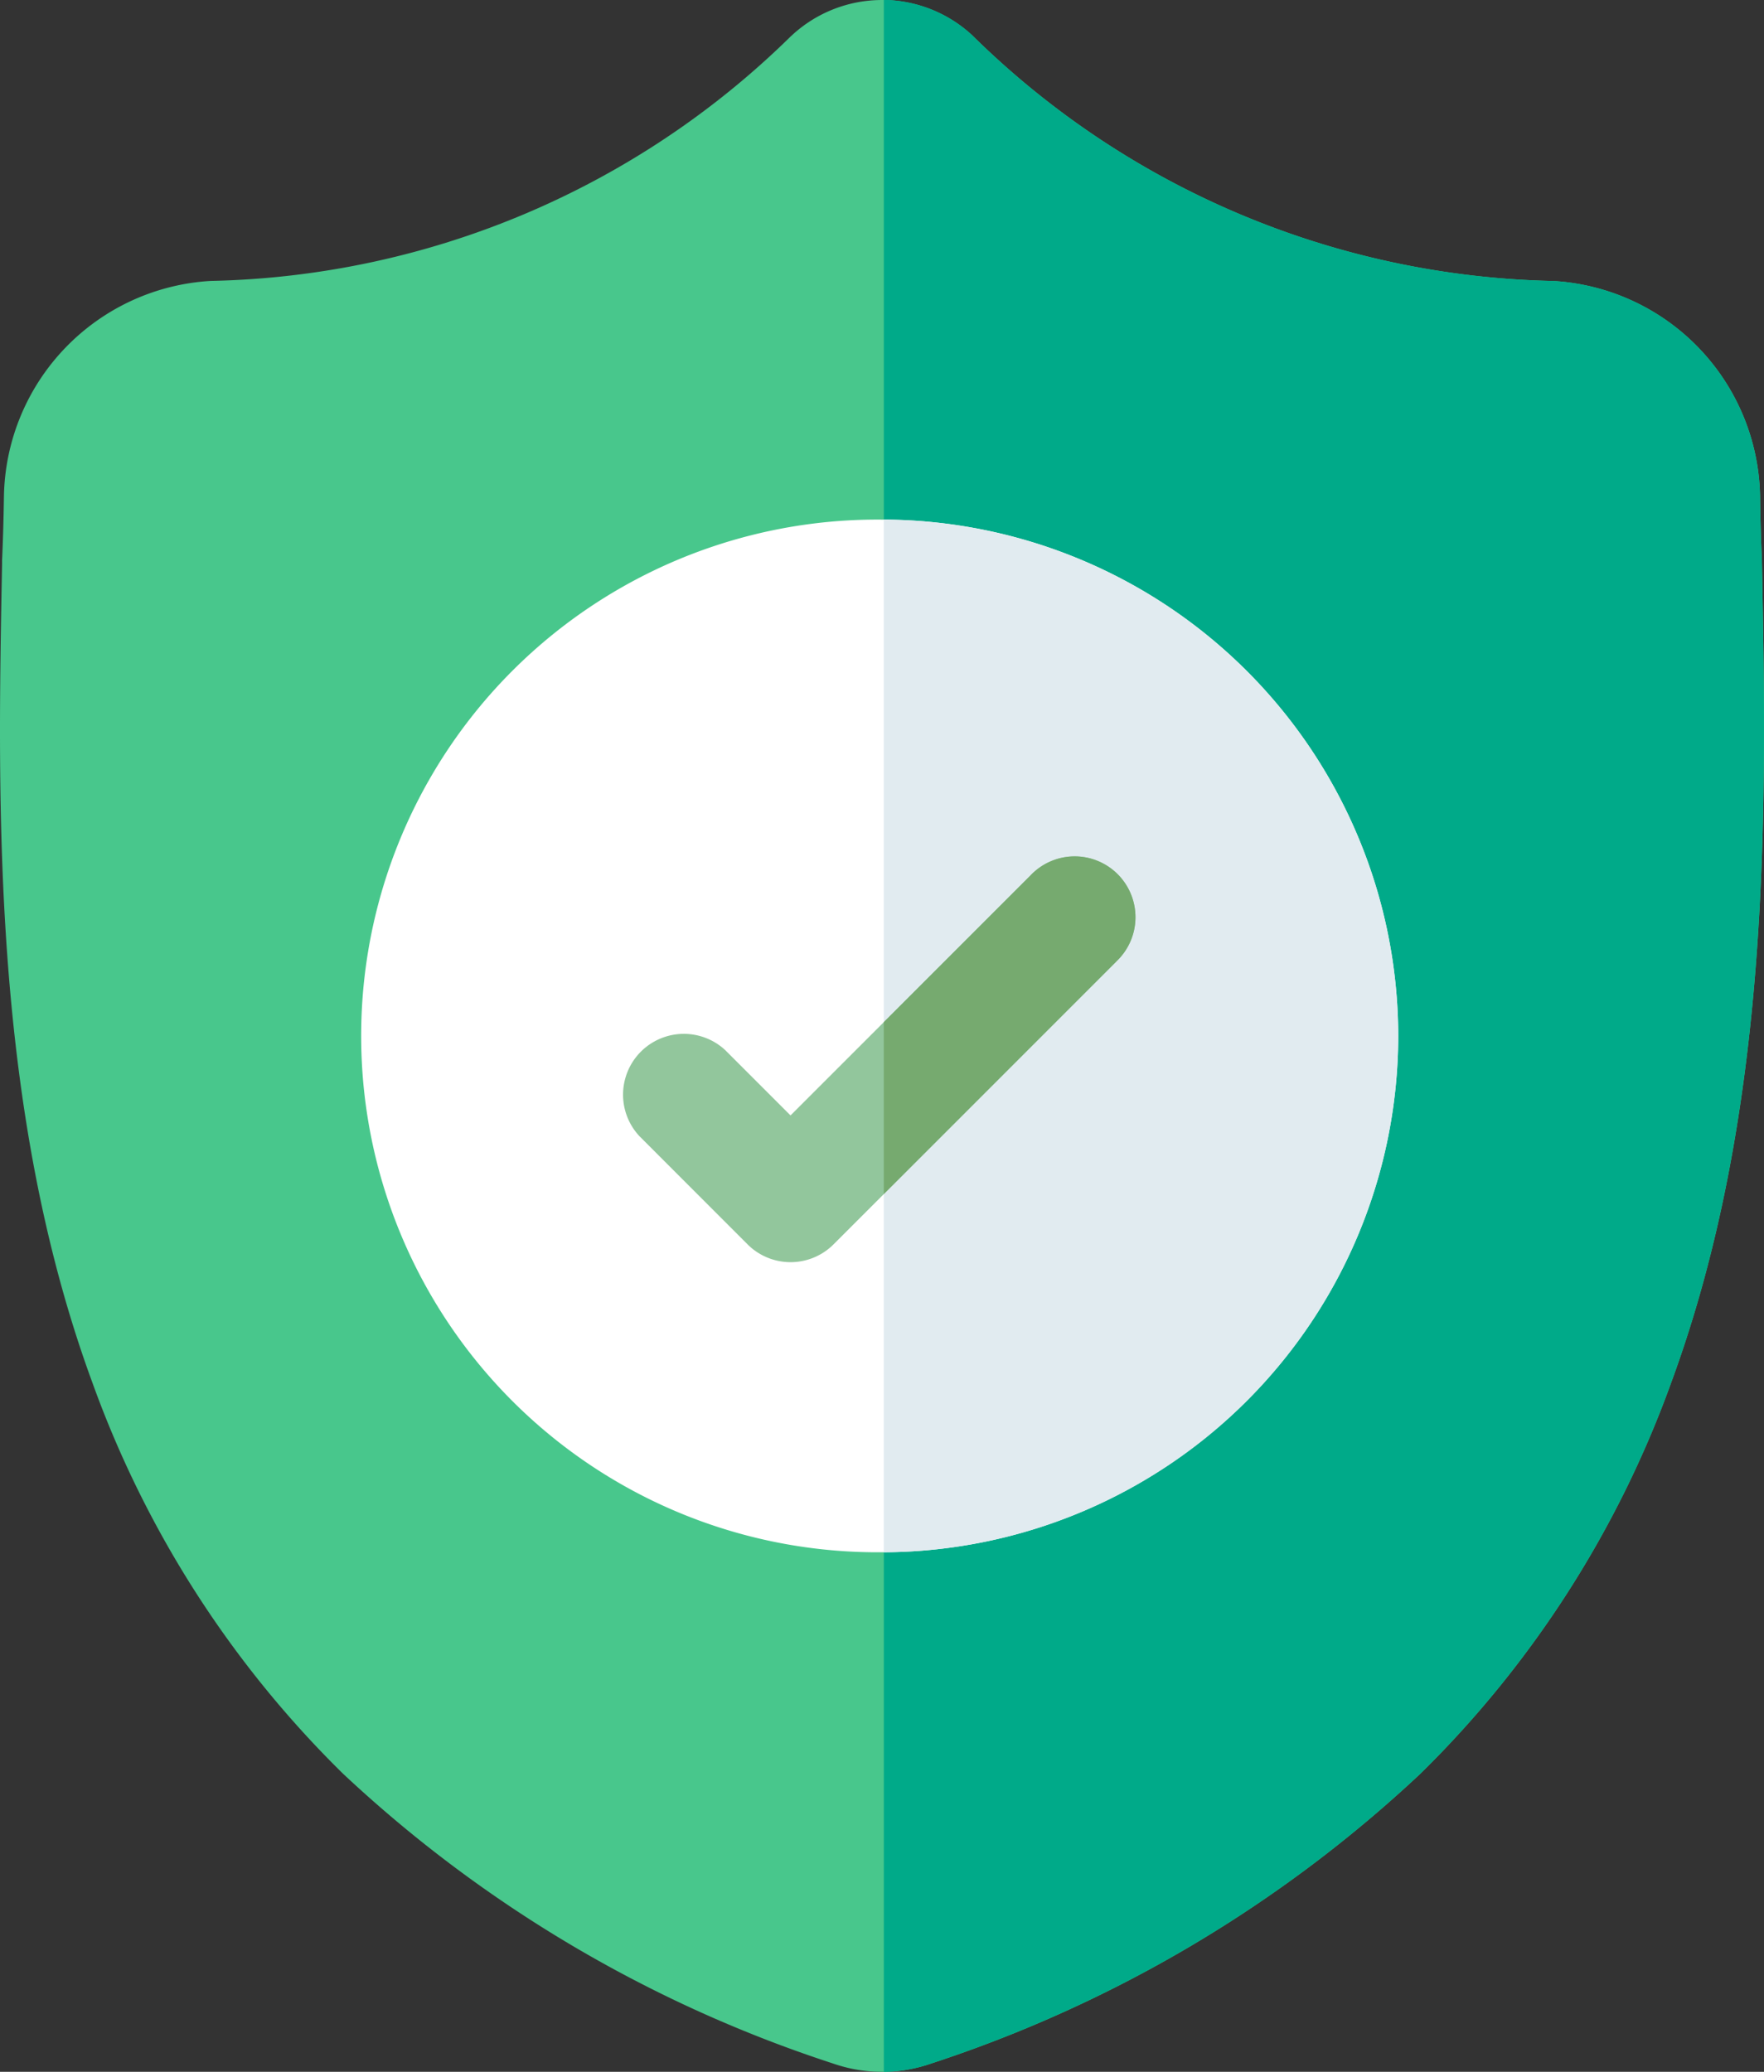 <svg xmlns="http://www.w3.org/2000/svg" width="44.282" height="52" viewBox="0 0 44.282 52"><rect x="0" y="0" width="44.282" height="52" fill="#333333" stroke="none"/><g id="prefix__surface1" transform="translate(-.5)"><path id="prefix__Path_550" d="M42.443 34.726a26.235 26.235 0 0 1-6.283 9.788 32.889 32.889 0 0 1-12.28 7.276 3.756 3.756 0 0 1-1.194.21h-.045a3.813 3.813 0 0 1-.732-.072 3.956 3.956 0 0 1-.5-.137 32.887 32.887 0 0 1-12.297-7.272 26.185 26.185 0 0 1-6.282-9.787C.291 27.845.436 20.258.552 14.161v-.094c.023-.5.038-1.032.047-1.616a5.511 5.511 0 0 1 5.19-5.4A21.386 21.386 0 0 0 20.346.917l.035-.032a3.331 3.331 0 0 1 4.522 0l.034.032a21.39 21.39 0 0 0 14.556 6.136 5.511 5.511 0 0 1 5.19 5.4c.008.588.023 1.116.047 1.616v.04c.117 6.107.26 13.709-2.287 20.617zm0 0" data-name="Path 550" style="fill:#48c78c"/><path id="prefix__Path_551" d="M238.706 34.729a26.234 26.234 0 0 1-6.283 9.788 32.889 32.889 0 0 1-12.28 7.276 3.756 3.756 0 0 1-1.193.211V0a3.336 3.336 0 0 1 2.217.885l.033.035a21.39 21.39 0 0 0 14.556 6.135 5.511 5.511 0 0 1 5.19 5.4c.008.588.023 1.116.047 1.616v.04c.116 6.108.26 13.71-2.287 20.618zm0 0" data-name="Path 551" transform="translate(-196.263 -.003)" style="fill:#00aa89"/><path id="prefix__Path_552" d="M116.814 141.358a12.976 12.976 0 0 1-12.914 12.96h-.046a12.96 12.96 0 1 1 0-25.919h.046a12.976 12.976 0 0 1 12.914 12.959zm0 0" data-name="Path 552" transform="translate(-81.214 -115.358)" style="fill:#fff"/><path id="prefix__Path_553" d="M231.863 141.358a12.976 12.976 0 0 1-12.914 12.96V128.4a12.976 12.976 0 0 1 12.914 12.958zm0 0" data-name="Path 553" transform="translate(-196.263 -115.358)" style="fill:#e1ebf0"/><path id="prefix__Path_554" d="M166.593 214.584l-5.837 5.837-1.261 1.261a1.527 1.527 0 0 1-2.159 0l-2.712-2.713a1.526 1.526 0 0 1 2.157-2.157l1.634 1.634 6.02-6.02a1.526 1.526 0 1 1 2.157 2.157zm0 0" data-name="Path 554" transform="translate(-138.07 -190.45)" style="fill:#92c69c"/><path id="prefix__Path_555" d="M224.786 214.584l-5.837 5.837v-4.316l3.679-3.679a1.526 1.526 0 1 1 2.157 2.157zm0 0" data-name="Path 555" transform="translate(-196.263 -190.45)" style="fill:#76aa6f"/></g></svg>